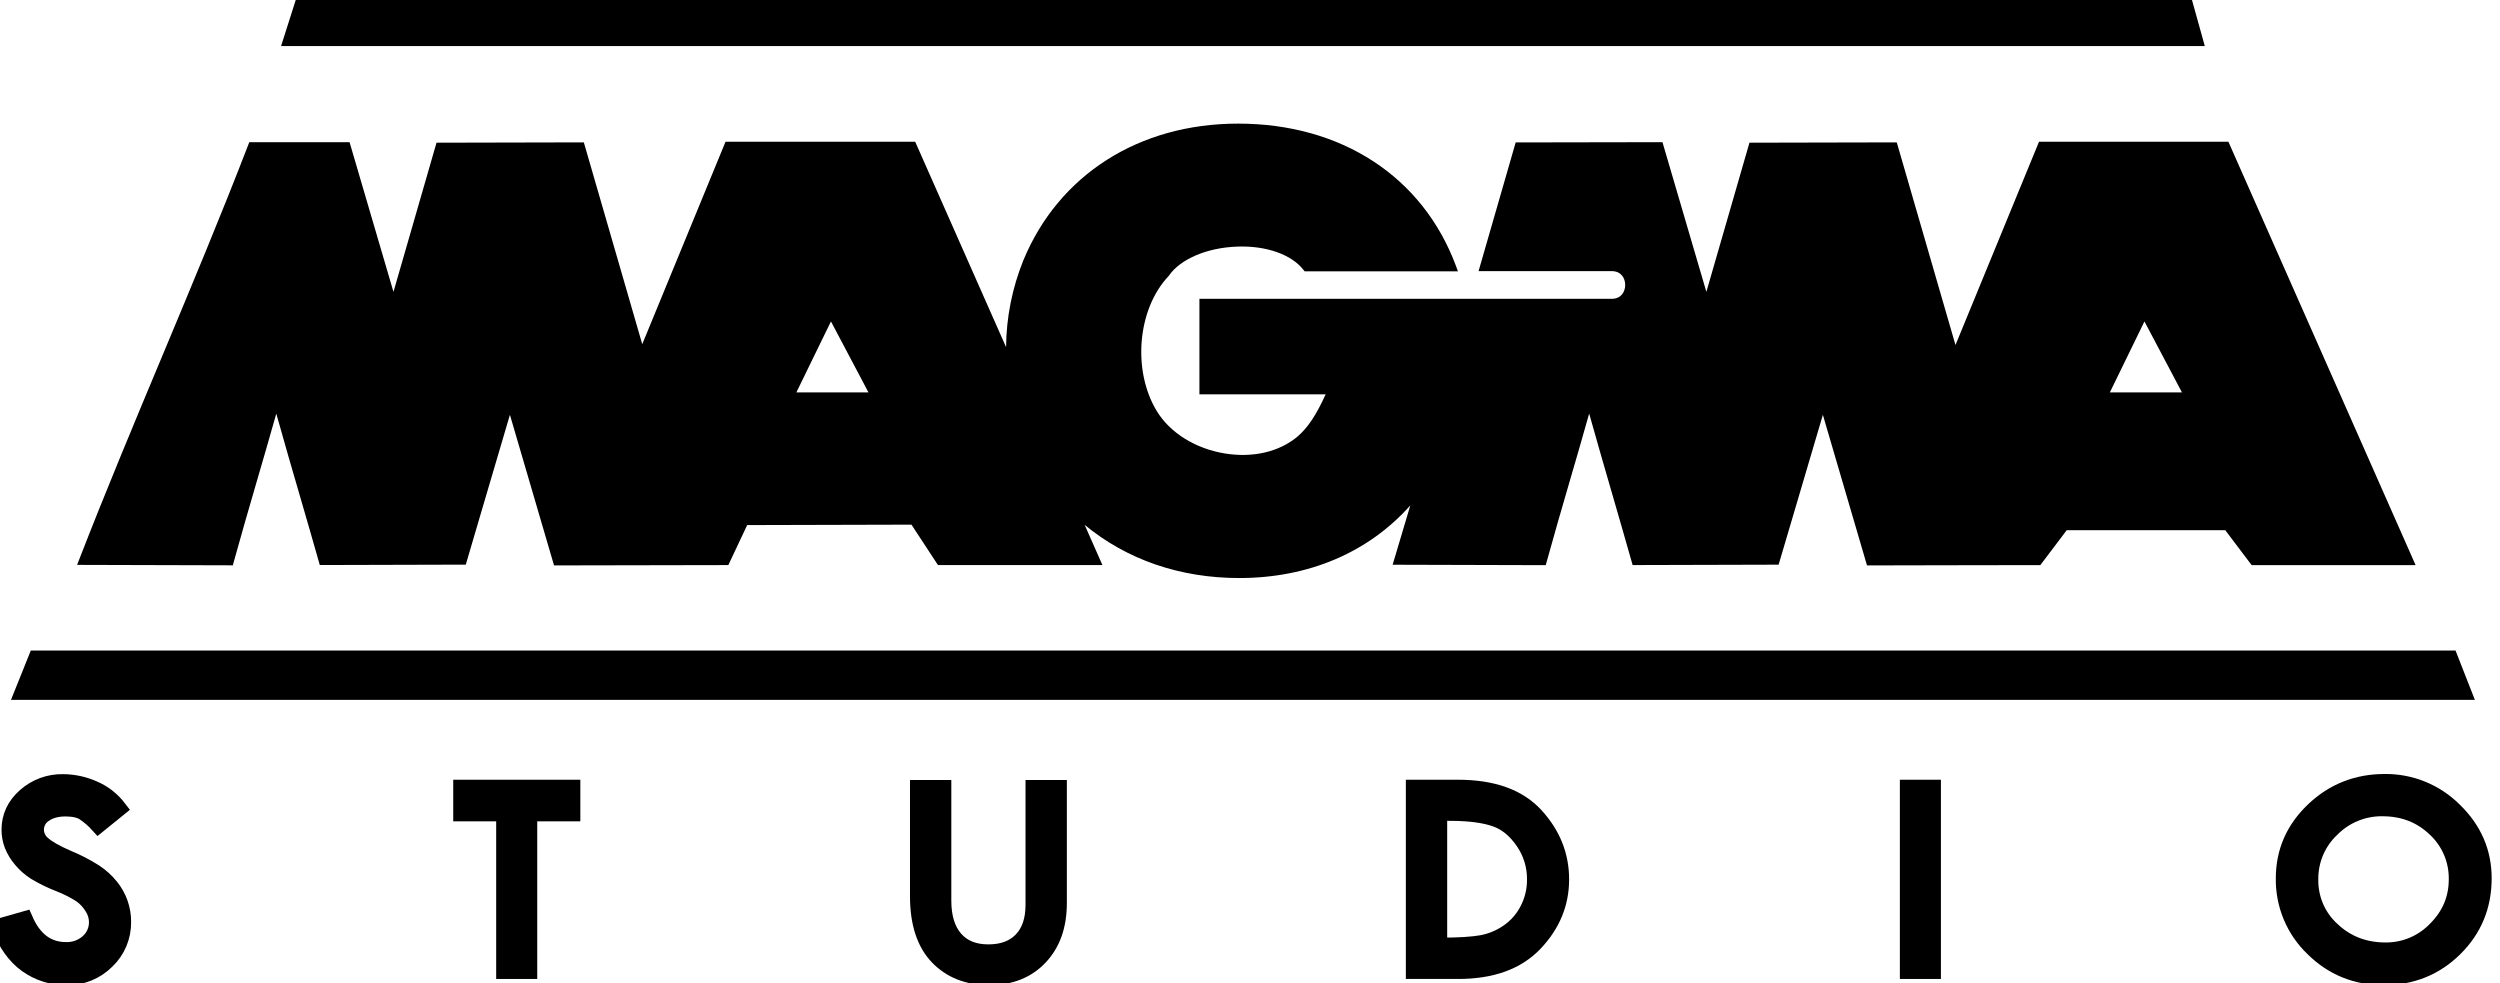 <svg width="150" height="59" viewBox="0 0 150 59" fill="none" xmlns="http://www.w3.org/2000/svg">
<g clip-path="url(#clip0_6_10)">
<path d="M14.02 33.733C14.473 32.092 14.955 30.429 15.425 28.819C15.807 27.508 16.2 26.159 16.577 24.818C17.039 26.472 17.52 28.133 17.987 29.733C18.373 31.061 18.76 32.39 19.138 33.727L19.188 33.902L27.947 33.878L28.794 30.998C29.392 28.96 29.992 26.923 30.595 24.888L33.242 33.925L43.7 33.905L44.831 31.505L54.688 31.479L56.277 33.902H66.145L65.079 31.491C67.613 33.582 70.798 34.682 74.359 34.682C78.515 34.682 82.112 33.144 84.619 30.324L83.558 33.884L92.744 33.91L92.793 33.733C93.245 32.093 93.728 30.431 94.196 28.824C94.579 27.511 94.973 26.16 95.35 24.814C95.797 26.405 96.255 28 96.707 29.551C97.11 30.941 97.513 32.331 97.908 33.729L97.958 33.904L106.717 33.88L107.735 30.435C108.276 28.584 108.822 26.735 109.372 24.889L112.02 33.925H112.199C113.764 33.925 115.327 33.922 116.89 33.915C118.699 33.91 120.505 33.907 122.308 33.906H122.421L124.004 31.81H133.515L135.098 33.906H144.935L144.784 33.563C141.116 25.258 137.443 16.953 133.767 8.647L133.705 8.504H122.341L117.329 20.701L113.806 8.542L104.967 8.562L102.382 17.511L99.748 8.53L90.941 8.546L90.891 8.718C90.191 11.132 89.495 13.545 88.803 15.959L88.715 16.267H96.705C97.262 16.267 97.512 16.684 97.512 17.098C97.512 17.512 97.262 17.93 96.705 17.93H71.965V23.658H79.541C78.962 24.927 78.458 25.676 77.845 26.198C76.757 27.112 75.165 27.485 73.479 27.206C71.725 26.918 70.2 25.969 69.409 24.668C67.926 22.232 68.243 18.529 70.126 16.553C70.804 15.548 72.419 14.858 74.233 14.796C75.967 14.73 77.487 15.269 78.204 16.186L78.276 16.279H87.477L87.356 15.953C85.367 10.604 80.487 7.417 74.287 7.417C68.339 7.417 63.519 10.487 61.397 15.63C60.731 17.282 60.38 19.046 60.364 20.828L54.911 8.503H43.532L38.535 20.651L35.03 8.542L26.191 8.562L23.608 17.511L20.973 8.53H14.957L14.898 8.684C13.268 12.913 11.494 17.152 9.779 21.256C8.114 25.239 6.387 29.357 4.754 33.565L4.626 33.893L13.973 33.919L14.02 33.733ZM52.108 23.544H47.782L49.857 19.286L52.108 23.544ZM130.917 23.544H126.591L128.667 19.286L130.917 23.544Z" fill="black"/>
<path d="M131.519 0H17.913H17.744L16.864 2.764H132.288L131.519 0Z" fill="black"/>
<path d="M147.332 39.032H1.848L0.659 41.992H148.492L147.332 39.032Z" fill="black"/>
<path d="M7.103 48.505L5.903 49.476C5.647 49.194 5.357 48.945 5.042 48.733C4.784 48.57 4.412 48.488 3.926 48.487C3.398 48.487 2.967 48.609 2.631 48.852C2.477 48.954 2.352 49.093 2.265 49.257C2.178 49.421 2.133 49.605 2.135 49.79C2.138 49.96 2.179 50.127 2.254 50.279C2.329 50.431 2.436 50.565 2.569 50.669C2.858 50.925 3.35 51.203 4.047 51.505C4.612 51.737 5.156 52.019 5.673 52.346C6.033 52.582 6.355 52.873 6.627 53.21C6.867 53.508 7.056 53.845 7.183 54.207C7.307 54.563 7.369 54.939 7.367 55.318C7.372 55.754 7.288 56.186 7.119 56.587C6.95 56.988 6.699 57.349 6.384 57.647C6.072 57.959 5.701 58.205 5.293 58.37C4.885 58.535 4.449 58.616 4.009 58.608C3.15 58.623 2.308 58.359 1.607 57.856C0.912 57.354 0.377 56.601 0 55.599L1.48 55.177C2.018 56.409 2.844 57.025 3.957 57.025C4.451 57.042 4.932 56.867 5.302 56.537C5.475 56.383 5.613 56.193 5.706 55.98C5.798 55.767 5.843 55.535 5.838 55.303C5.831 54.981 5.732 54.669 5.554 54.403C5.375 54.112 5.139 53.861 4.862 53.665C4.443 53.398 3.998 53.174 3.535 52.996C3.05 52.807 2.581 52.578 2.134 52.31C1.813 52.108 1.527 51.856 1.284 51.563C1.064 51.306 0.886 51.014 0.759 50.699C0.647 50.407 0.591 50.097 0.592 49.785C0.592 48.999 0.905 48.331 1.529 47.779C2.156 47.224 2.966 46.928 3.799 46.949C4.417 46.955 5.027 47.087 5.594 47.337C6.189 47.586 6.709 47.989 7.103 48.505Z" fill="black" stroke="black" stroke-miterlimit="10"/>
<path d="M27.694 47.284H34.32V48.78H31.734V58.238H30.271V48.78H27.694V47.284Z" fill="black" stroke="black" stroke-miterlimit="10"/>
<path d="M55.099 47.301H56.579V54.033C56.579 55.031 56.816 55.802 57.289 56.346C57.763 56.89 58.433 57.162 59.301 57.163C60.162 57.163 60.833 56.912 61.312 56.41C61.792 55.908 62.031 55.201 62.031 54.289V47.301H63.511V54.188C63.511 55.529 63.135 56.601 62.381 57.403C61.627 58.206 60.619 58.607 59.356 58.607C58.069 58.607 57.039 58.2 56.265 57.386C55.491 56.572 55.102 55.371 55.099 53.783V47.301Z" fill="black" stroke="black" stroke-miterlimit="10"/>
<path d="M84.851 47.284H87.48C89.56 47.284 91.108 47.84 92.124 48.951C93.139 50.063 93.647 51.333 93.647 52.761C93.647 54.2 93.122 55.472 92.073 56.578C91.024 57.684 89.498 58.237 87.497 58.238H84.851V47.284ZM86.331 48.746V56.759H86.416C87.516 56.759 88.346 56.708 88.903 56.608C89.471 56.504 90.01 56.28 90.487 55.951C90.988 55.61 91.398 55.147 91.677 54.605C91.975 54.037 92.127 53.403 92.12 52.761C92.127 51.943 91.88 51.143 91.414 50.475C90.943 49.789 90.381 49.332 89.725 49.103C89.07 48.875 88.19 48.757 87.084 48.751L86.331 48.746Z" fill="black" stroke="black" stroke-miterlimit="10"/>
<path d="M114.492 47.284H115.955V58.238H114.492V47.284Z" fill="black" stroke="black" stroke-miterlimit="10"/>
<path d="M137.049 52.697C137.049 51.115 137.638 49.76 138.818 48.632C139.998 47.505 141.416 46.941 143.072 46.94C143.845 46.929 144.613 47.074 145.33 47.367C146.047 47.66 146.699 48.094 147.247 48.645C148.415 49.782 148.999 51.132 149 52.697C149 54.352 148.423 55.751 147.269 56.893C146.115 58.036 144.698 58.608 143.02 58.608C141.361 58.608 139.953 58.033 138.793 56.882C138.231 56.345 137.786 55.695 137.486 54.975C137.185 54.254 137.036 53.478 137.049 52.697ZM147.426 52.765C147.436 52.194 147.326 51.627 147.103 51.101C146.88 50.576 146.55 50.104 146.134 49.717C145.271 48.89 144.21 48.476 142.952 48.476C142.382 48.467 141.816 48.574 141.288 48.791C140.759 49.008 140.28 49.33 139.878 49.739C139.467 50.127 139.142 50.596 138.921 51.118C138.701 51.641 138.591 52.203 138.598 52.771C138.589 53.343 138.702 53.909 138.928 54.433C139.155 54.957 139.49 55.425 139.911 55.806C140.788 56.634 141.861 57.048 143.131 57.048C143.694 57.053 144.252 56.944 144.772 56.725C145.292 56.506 145.762 56.183 146.155 55.775C147.002 54.931 147.425 53.928 147.426 52.765Z" fill="black" stroke="black" stroke-miterlimit="10"/>
</g>
<defs>
<clipPath id="clip0_6_10">
<rect width="150" height="59" fill="white"/>
</clipPath>
</defs>
</svg>
